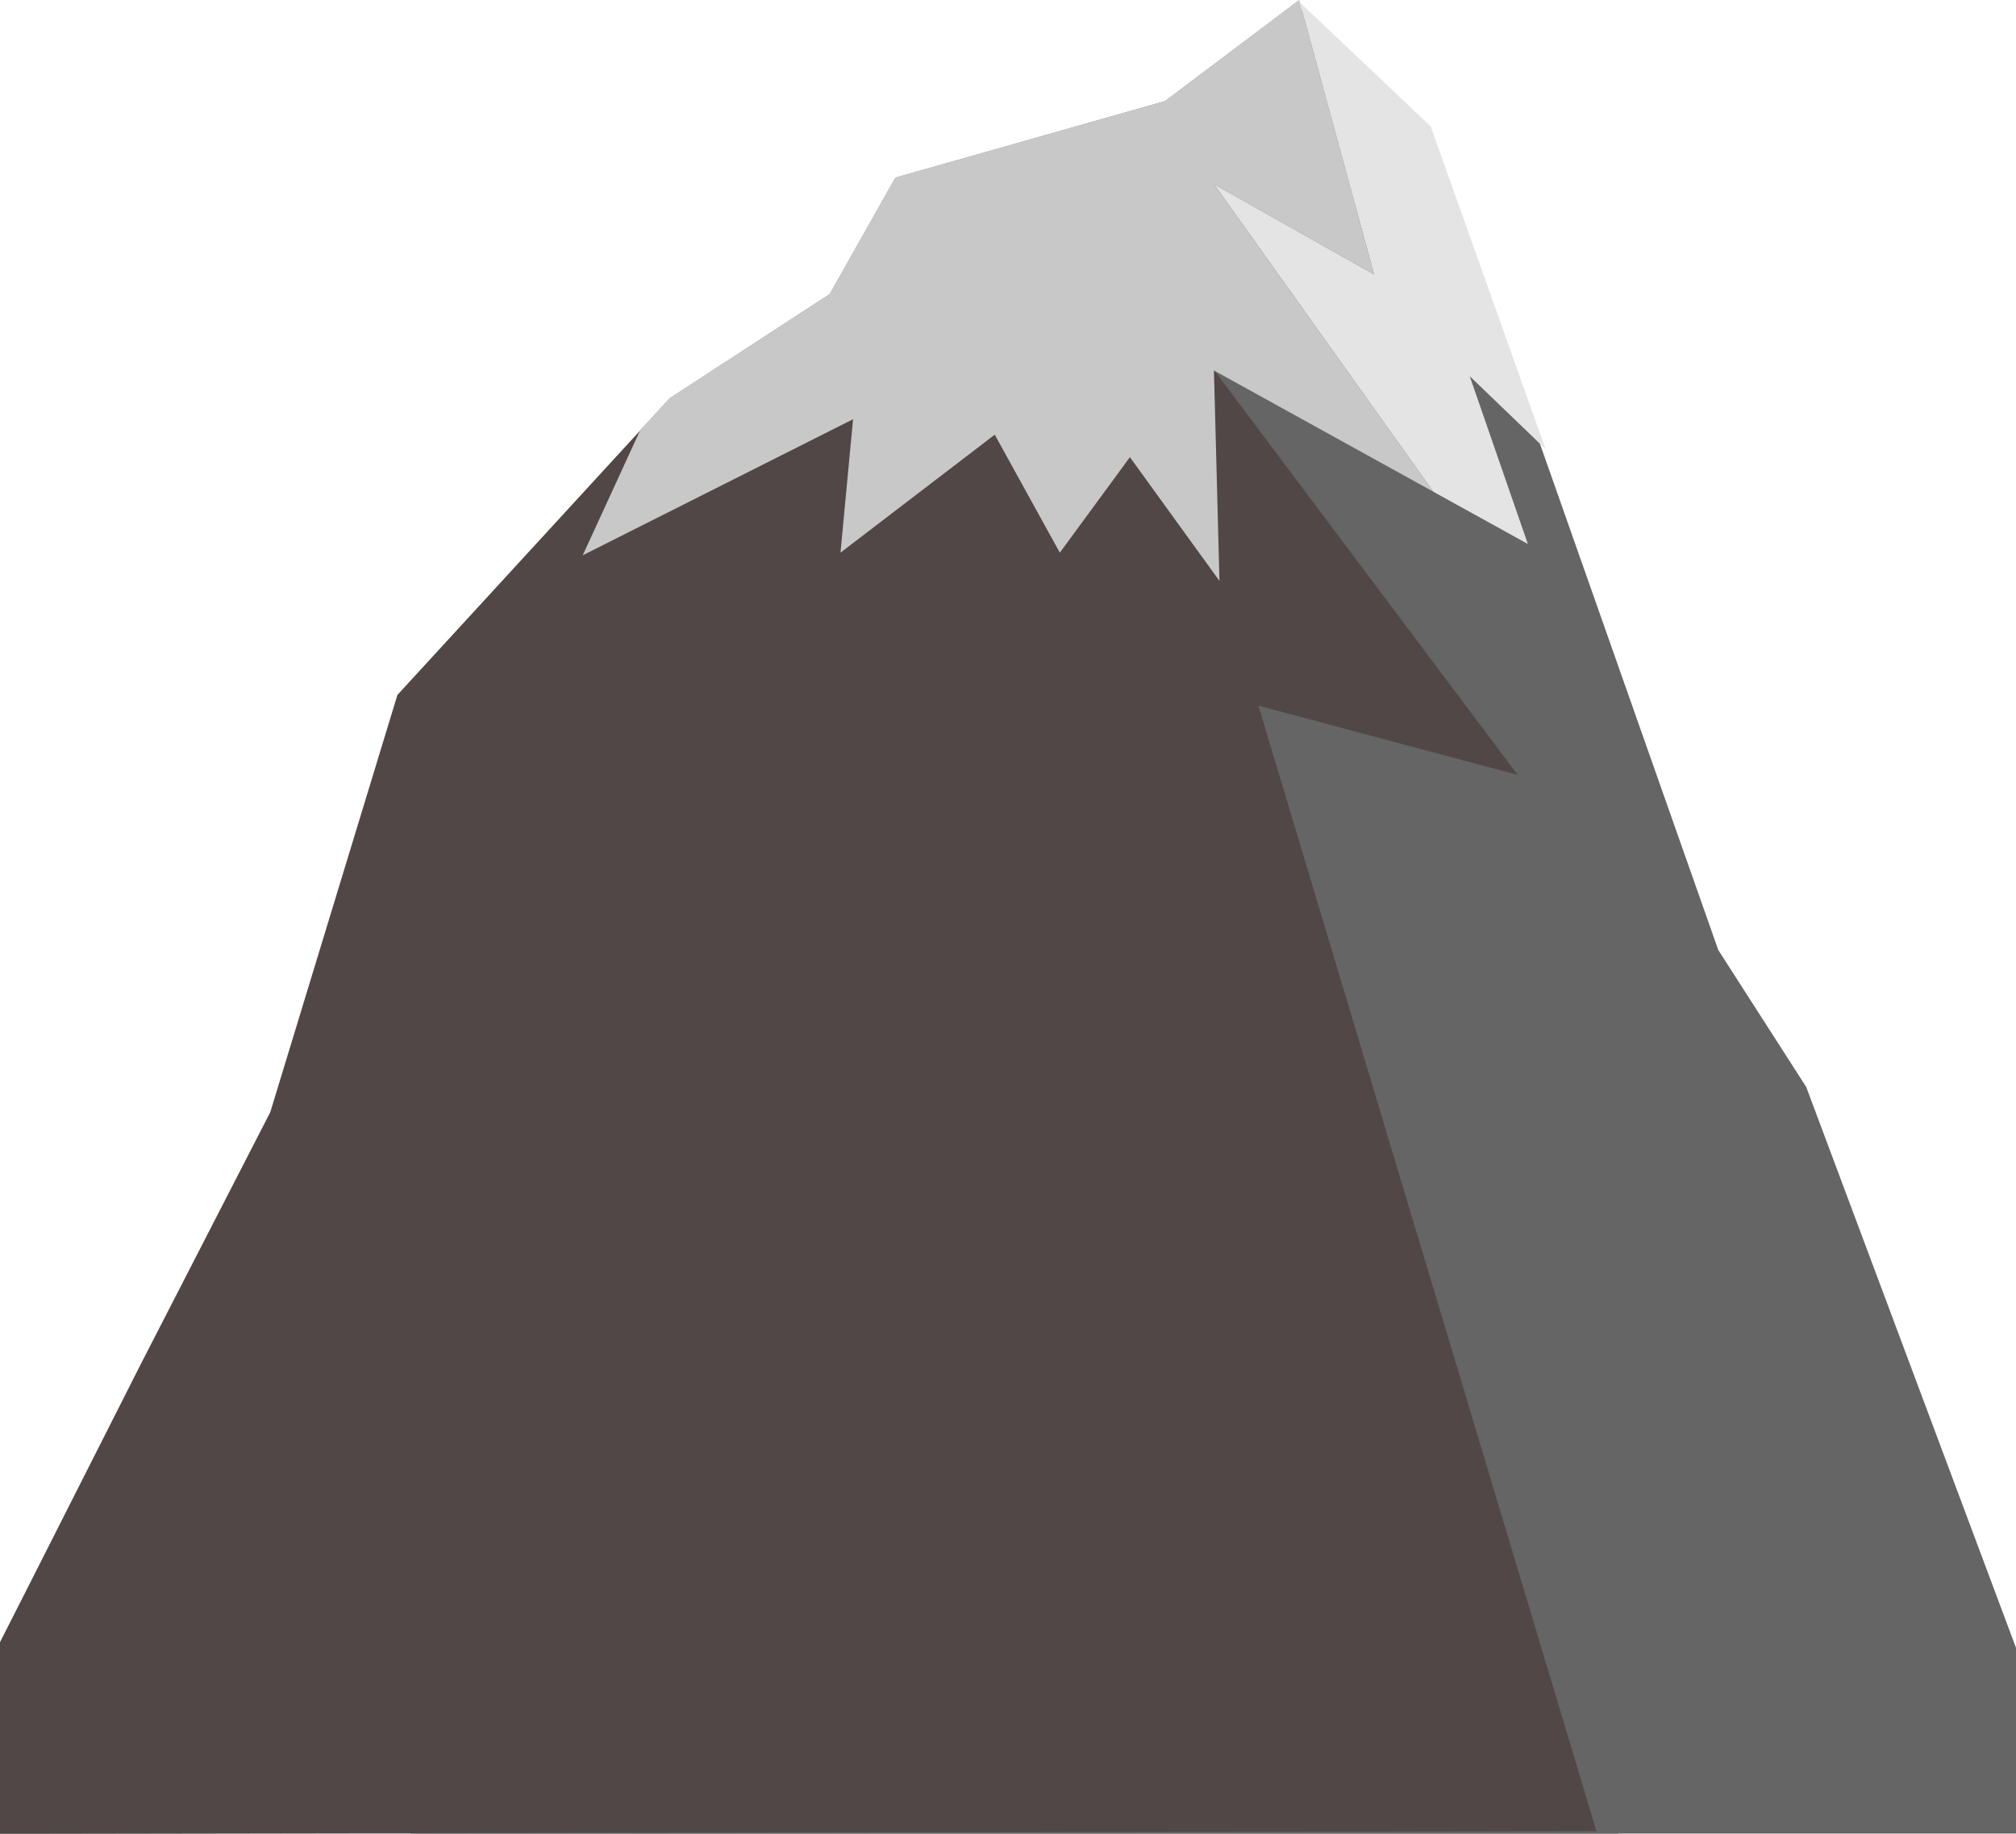 <svg id="Layer_1" data-name="Layer 1" xmlns="http://www.w3.org/2000/svg" viewBox="0 0 1604.9 1459.6"><defs><style>.cls-1{fill:#656565;}.cls-2{fill:#514747;}.cls-3{fill:#c8c8c8;}.cls-4{fill:#e4e4e4;}</style></defs><path class="cls-1" d="M104.93,259.56l-216.8,236.1-101.2,332.1-214.4,417v152.17H860.83l-74.6-336L714.83,53,606.23-57.34l-106.9,80.5-214.6,60.9-52.3,92.7Z" transform="translate(427.47 62.54)"/><path class="cls-1" d="M116.33,304.56l-216.9,856v236.37h1278V1249.06l-167-446.4-70-109L714.73,53.06l-97.2-65.4-106.9,80.5L296,129.06l-52.3,92.7Z" transform="translate(427.47 62.54)"/><path class="cls-2" d="M843.43,1395.06l-269.1-895.9,206.4,55.1-241.5-321.9,174.5,96.4L539.23,84.06,666.73,156l-61-217.6L500,18l-214.6,60.9-52.3,92.7-127.4,82.9-216.8,236.1-101.2,332.1-102.4,199.2-112.8,222.9v152.3C-330.37,1397,843.43,1395.06,843.43,1395.06Z" transform="translate(427.47 62.54)"/><polygon class="cls-3" points="679.1 333.7 669.1 439.9 791.9 346 843.7 439.9 899.5 363.9 970.8 462.4 966.4 294.9 1141 391.3 966.4 146.6 1093.9 218.5 1034.3 0.1 1034.2 0 927.3 80.5 712.7 141.3 660.4 234.1 532.9 317 509.8 342.1 463.9 442 679.1 333.7"/><polygon class="cls-4" points="1170 299.4 1230.4 357.5 1139 100.7 1034.8 1.9 1093.9 218.5 966.4 146.6 1141 391.3 966.4 294.9 1216.3 433 1170 299.4"/></svg>